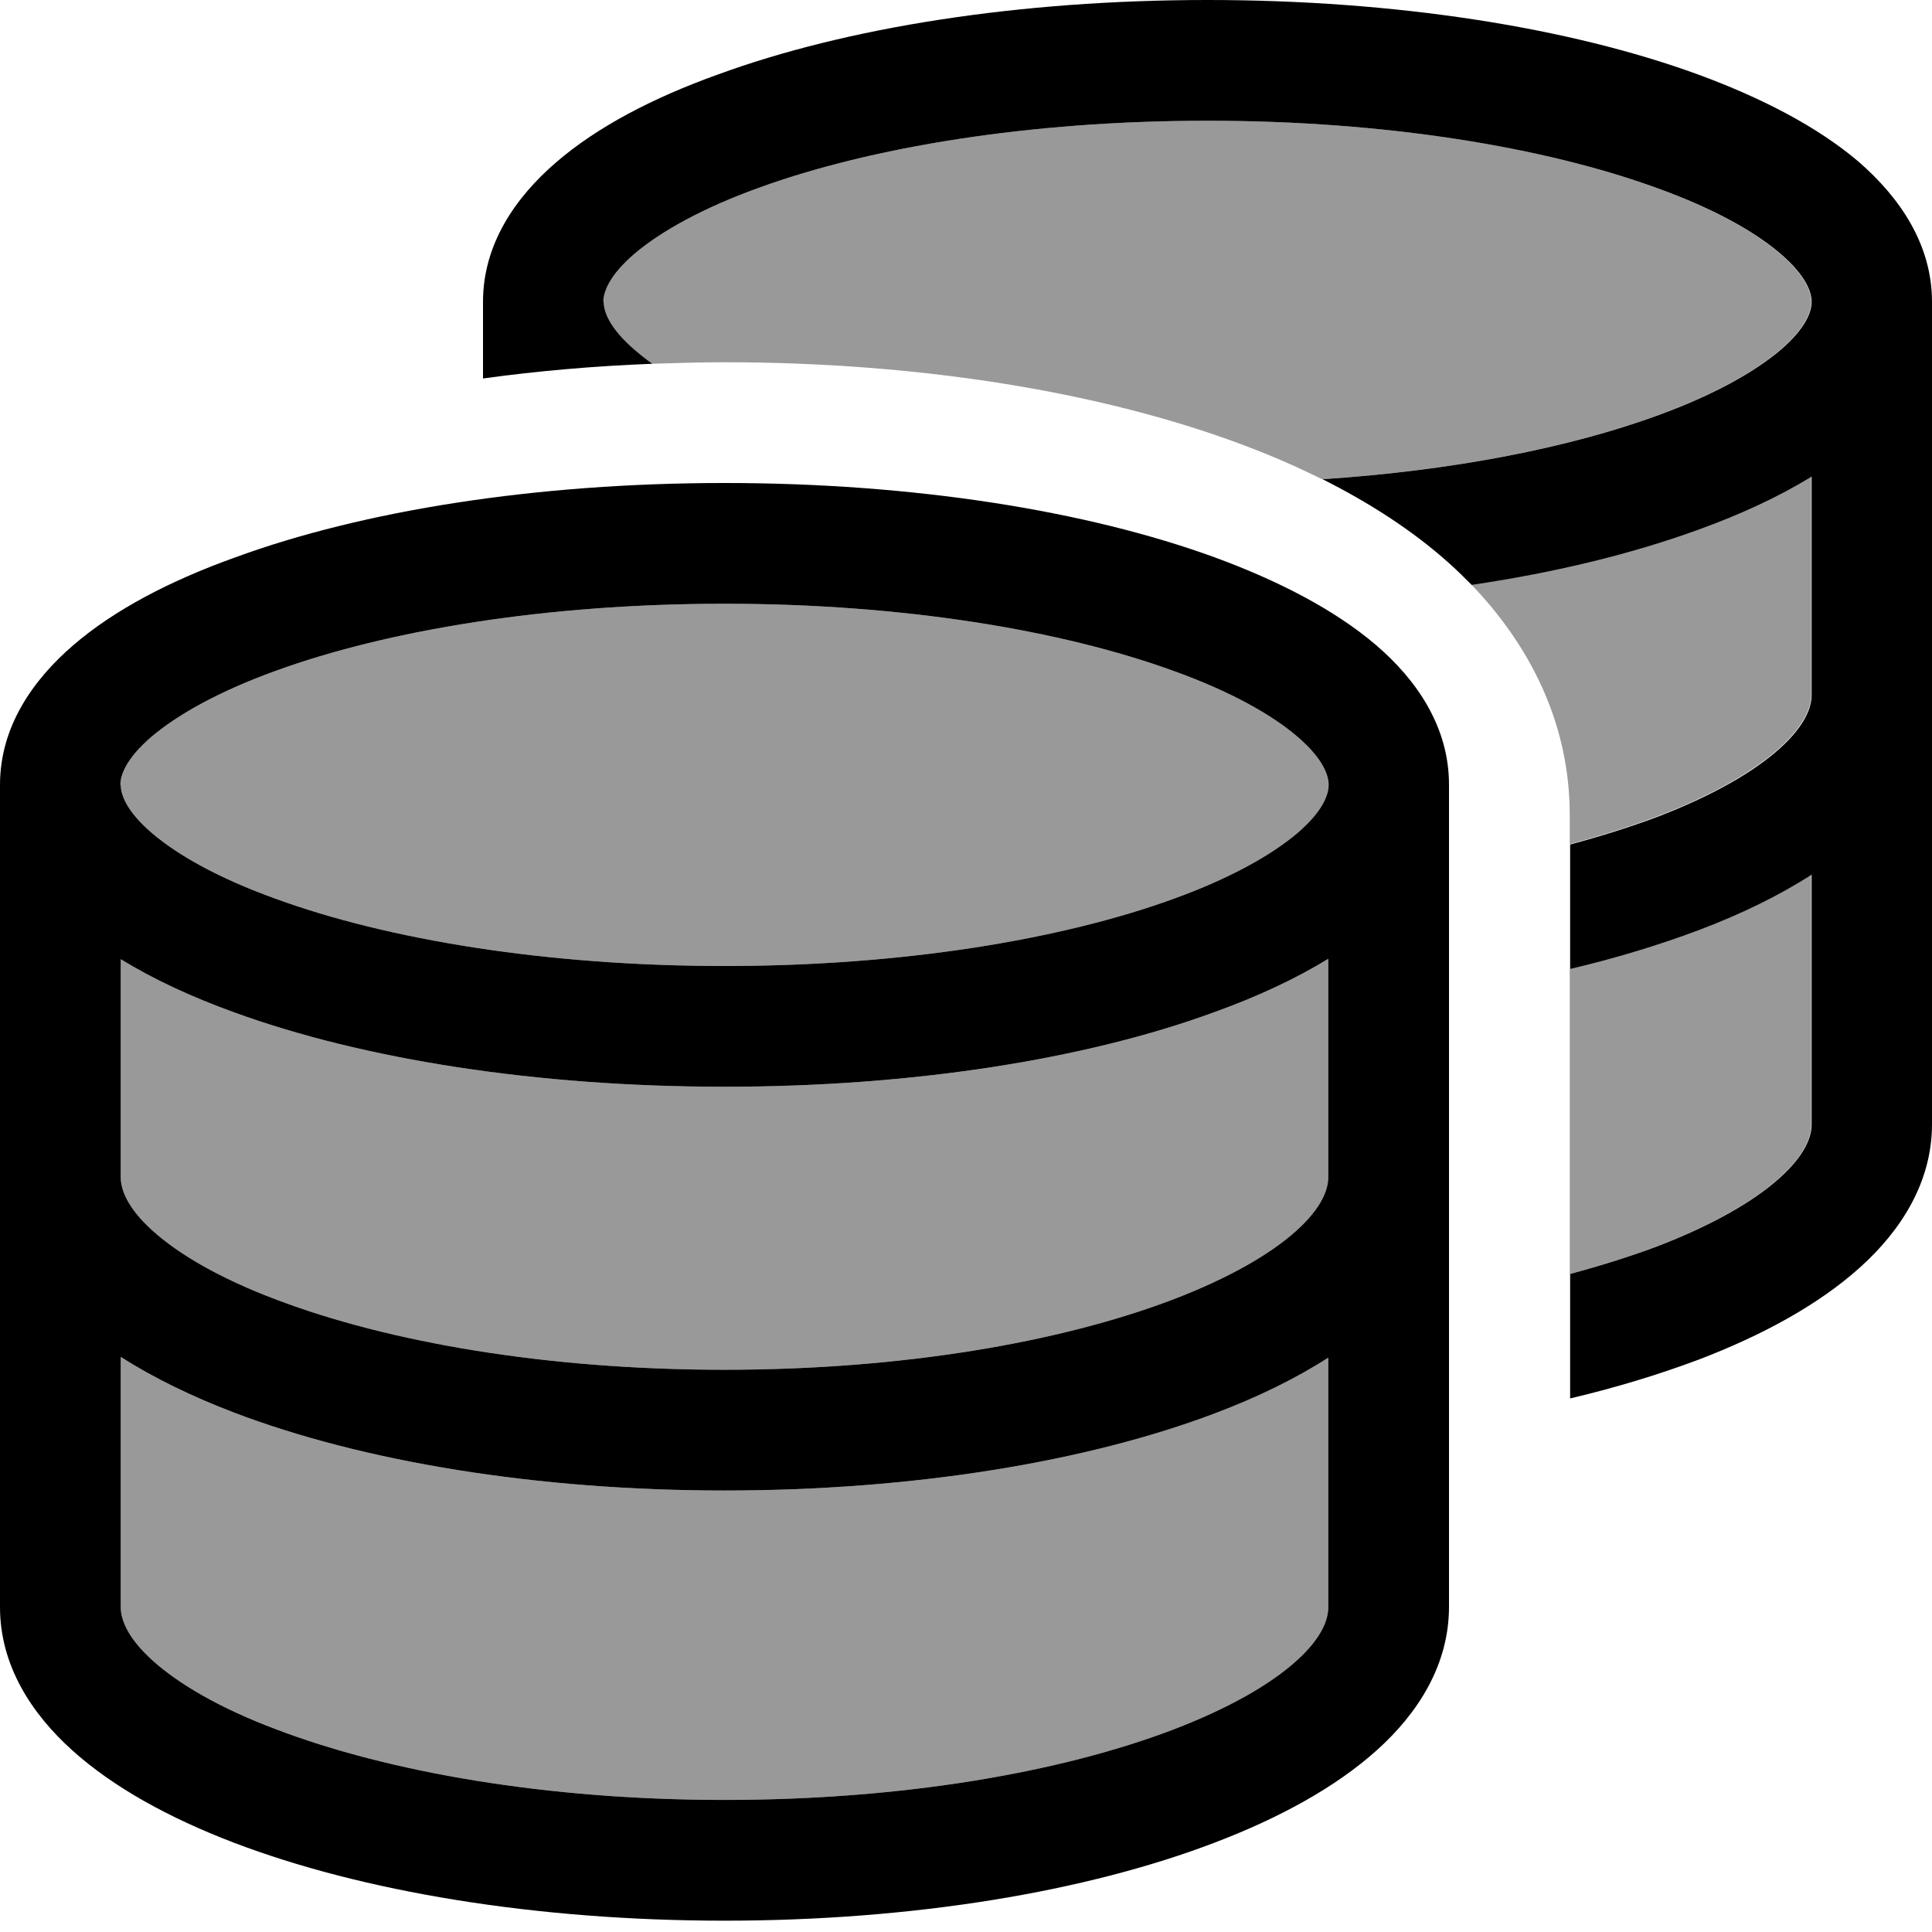 <svg fill="currentColor" xmlns="http://www.w3.org/2000/svg" viewBox="0 0 512 512"><!--! Font Awesome Pro 6.7.2 by @fontawesome - https://fontawesome.com License - https://fontawesome.com/license (Commercial License) Copyright 2024 Fonticons, Inc. --><defs><style>.fa-secondary{opacity:.4}</style></defs><path class="fa-secondary" d="M32 208c0 2.4 1.3 6.8 8.3 12.8c6.9 5.9 17.8 12 32.8 17.4C102.7 249 144.8 256 192 256s89.3-7 119-17.8c14.9-5.4 25.8-11.5 32.8-17.4c7-6 8.3-10.4 8.3-12.8s-1.3-6.8-8.3-12.8c-6.9-5.9-17.8-12-32.8-17.4C281.3 167 239.2 160 192 160s-89.3 7-119 17.8c-14.9 5.4-25.8 11.5-32.8 17.4c-7 6-8.3 10.4-8.3 12.8zm0 46.1L32 312c0 3.1 1.6 8 8.5 14.2s17.8 12.6 32.7 18.2C102.9 355.7 144.8 363 192 363s89.1-7.3 118.8-18.6c14.9-5.7 25.8-12 32.7-18.2s8.5-11.1 8.5-14.2l0-57.9c-8.8 5.4-19 10.1-30.1 14.1C287.9 280.7 242 288 192 288s-95.9-7.3-129.9-19.7c-11.1-4-21.3-8.7-30.1-14.1zm0 105.6l0 66.2c0 3.1 1.6 8 8.5 14.2s17.8 12.6 32.7 18.2C102.9 469.6 144.8 477 192 477s89.1-7.3 118.8-18.6c14.9-5.7 25.8-12 32.7-18.2s8.5-11.1 8.5-14.2l0-66.2c-8.7 5.6-18.8 10.5-29.9 14.7C288.1 387.4 242 395 192 395s-96.1-7.7-130.1-20.7c-11-4.2-21.1-9.1-29.9-14.7zM160 80c0 2.4 1.3 6.8 8.3 12.8c1.4 1.2 2.9 2.4 4.6 3.6c6.3-.2 12.7-.4 19.1-.4c51.4 0 100.5 7.8 138.7 22.4c6.6 2.5 13.2 5.4 19.7 8.6c34.8-2.3 65.4-8.4 88.5-16.8c14.9-5.4 25.8-11.5 32.8-17.4c7-6 8.3-10.4 8.3-12.8s-1.3-6.8-8.3-12.8c-6.9-5.9-17.8-12-32.8-17.4C409.3 39 367.2 32 320 32s-89.3 7-119 17.8c-14.9 5.4-25.8 11.5-32.8 17.4c-7 6-8.3 10.4-8.3 12.8zm229.9 74.9c13.5 14 26.1 34.5 26.1 61.1l0 7.7c8.2-2.2 15.8-4.6 22.8-7.2c14.9-5.7 25.8-12 32.7-18.2s8.5-11.1 8.5-14.2l0-57.9c-8.8 5.4-19 10.1-30.1 14.1c-17.3 6.3-37.6 11.3-60 14.6zM416 256.7l0 80.9c8.2-2.2 15.8-4.6 22.8-7.2c14.9-5.7 25.8-12 32.7-18.2s8.5-11.1 8.5-14.2l0-66.2c-8.7 5.6-18.8 10.5-29.9 14.7c-10.4 3.9-21.8 7.4-34.1 10.3z"/><path class="fa-primary" d="M160 80c0 2.4 1.3 6.8 8.3 12.8c1.4 1.2 2.9 2.4 4.6 3.6c-15.4 .6-30.4 1.9-44.9 3.9L128 80c0-15.3 8.6-27.7 19.4-37c10.9-9.4 25.7-17.1 42.7-23.2C224.1 7.3 270 0 320 0s95.9 7.3 129.9 19.7c16.9 6.2 31.8 13.9 42.7 23.2C503.4 52.3 512 64.7 512 80l0 104c0 0 0 0 0 0l0 113.9c0 15.4-8.2 28.2-19.1 38s-25.7 17.9-42.7 24.4c-10.4 3.9-21.8 7.4-34.1 10.3l0-33c8.2-2.2 15.8-4.6 22.8-7.2c14.9-5.7 25.8-12 32.7-18.2s8.5-11.1 8.5-14.2l0-66.2c-8.7 5.6-18.8 10.5-29.9 14.7c-10.4 3.9-21.8 7.4-34.1 10.3l0-33c8.2-2.2 15.8-4.6 22.8-7.2c14.9-5.7 25.8-12 32.7-18.2s8.5-11.1 8.5-14.2l0-57.9c-8.8 5.4-19 10.1-30.1 14.1c-17.3 6.3-37.6 11.3-60 14.6c-1.9-1.9-3.8-3.8-5.7-5.5c-10.1-9.1-21.7-16.4-33.8-22.5c34.8-2.3 65.4-8.4 88.5-16.8c14.9-5.4 25.8-11.5 32.8-17.4c7-6 8.3-10.4 8.3-12.8s-1.3-6.8-8.3-12.8c-6.9-5.9-17.8-12-32.8-17.4C409.3 39 367.2 32 320 32s-89.3 7-119 17.8c-14.9 5.4-25.8 11.5-32.8 17.4c-7 6-8.3 10.4-8.3 12.8zM32 208c0 2.4 1.3 6.8 8.3 12.8c6.9 5.9 17.8 12 32.8 17.4C102.7 249 144.8 256 192 256s89.3-7 119-17.8c14.9-5.4 25.8-11.5 32.8-17.4c7-6 8.3-10.4 8.3-12.8s-1.3-6.8-8.3-12.8c-6.9-5.9-17.8-12-32.8-17.4C281.3 167 239.2 160 192 160s-89.3 7-119 17.8c-14.9 5.4-25.8 11.5-32.8 17.4c-7 6-8.3 10.4-8.3 12.8zM0 208c0-15.3 8.6-27.7 19.4-37c10.9-9.4 25.7-17.1 42.7-23.2C96.1 135.3 142 128 192 128s95.9 7.3 129.9 19.7c16.9 6.2 31.8 13.9 42.7 23.2c10.9 9.3 19.4 21.8 19.4 37l0 104c0 0 0 0 0 0l0 113.9c0 15.4-8.2 28.2-19.1 38s-25.7 17.9-42.7 24.4C288.1 501.3 242 509 192 509s-96.1-7.7-130.1-20.7c-17-6.5-31.8-14.6-42.7-24.4S0 441.3 0 425.9L0 312 0 208zm352 46.1c-8.8 5.4-19 10.1-30.1 14.1C287.9 280.7 242 288 192 288s-95.9-7.3-129.9-19.7c-11.1-4-21.3-8.7-30.1-14.1L32 312c0 3.1 1.6 8 8.5 14.2s17.8 12.6 32.7 18.2C102.9 355.7 144.8 363 192 363s89.1-7.3 118.8-18.6c14.9-5.7 25.8-12 32.7-18.2s8.5-11.1 8.5-14.2l0-57.9zM32 425.9c0 3.1 1.6 8 8.5 14.2s17.8 12.6 32.7 18.2C102.9 469.6 144.8 477 192 477s89.1-7.3 118.8-18.6c14.9-5.7 25.8-12 32.7-18.2s8.5-11.1 8.5-14.2l0-66.2c-8.7 5.6-18.8 10.5-29.9 14.7C288.1 387.4 242 395 192 395s-96.1-7.7-130.1-20.7c-11-4.2-21.1-9.1-29.9-14.7l0 66.2z"/></svg>